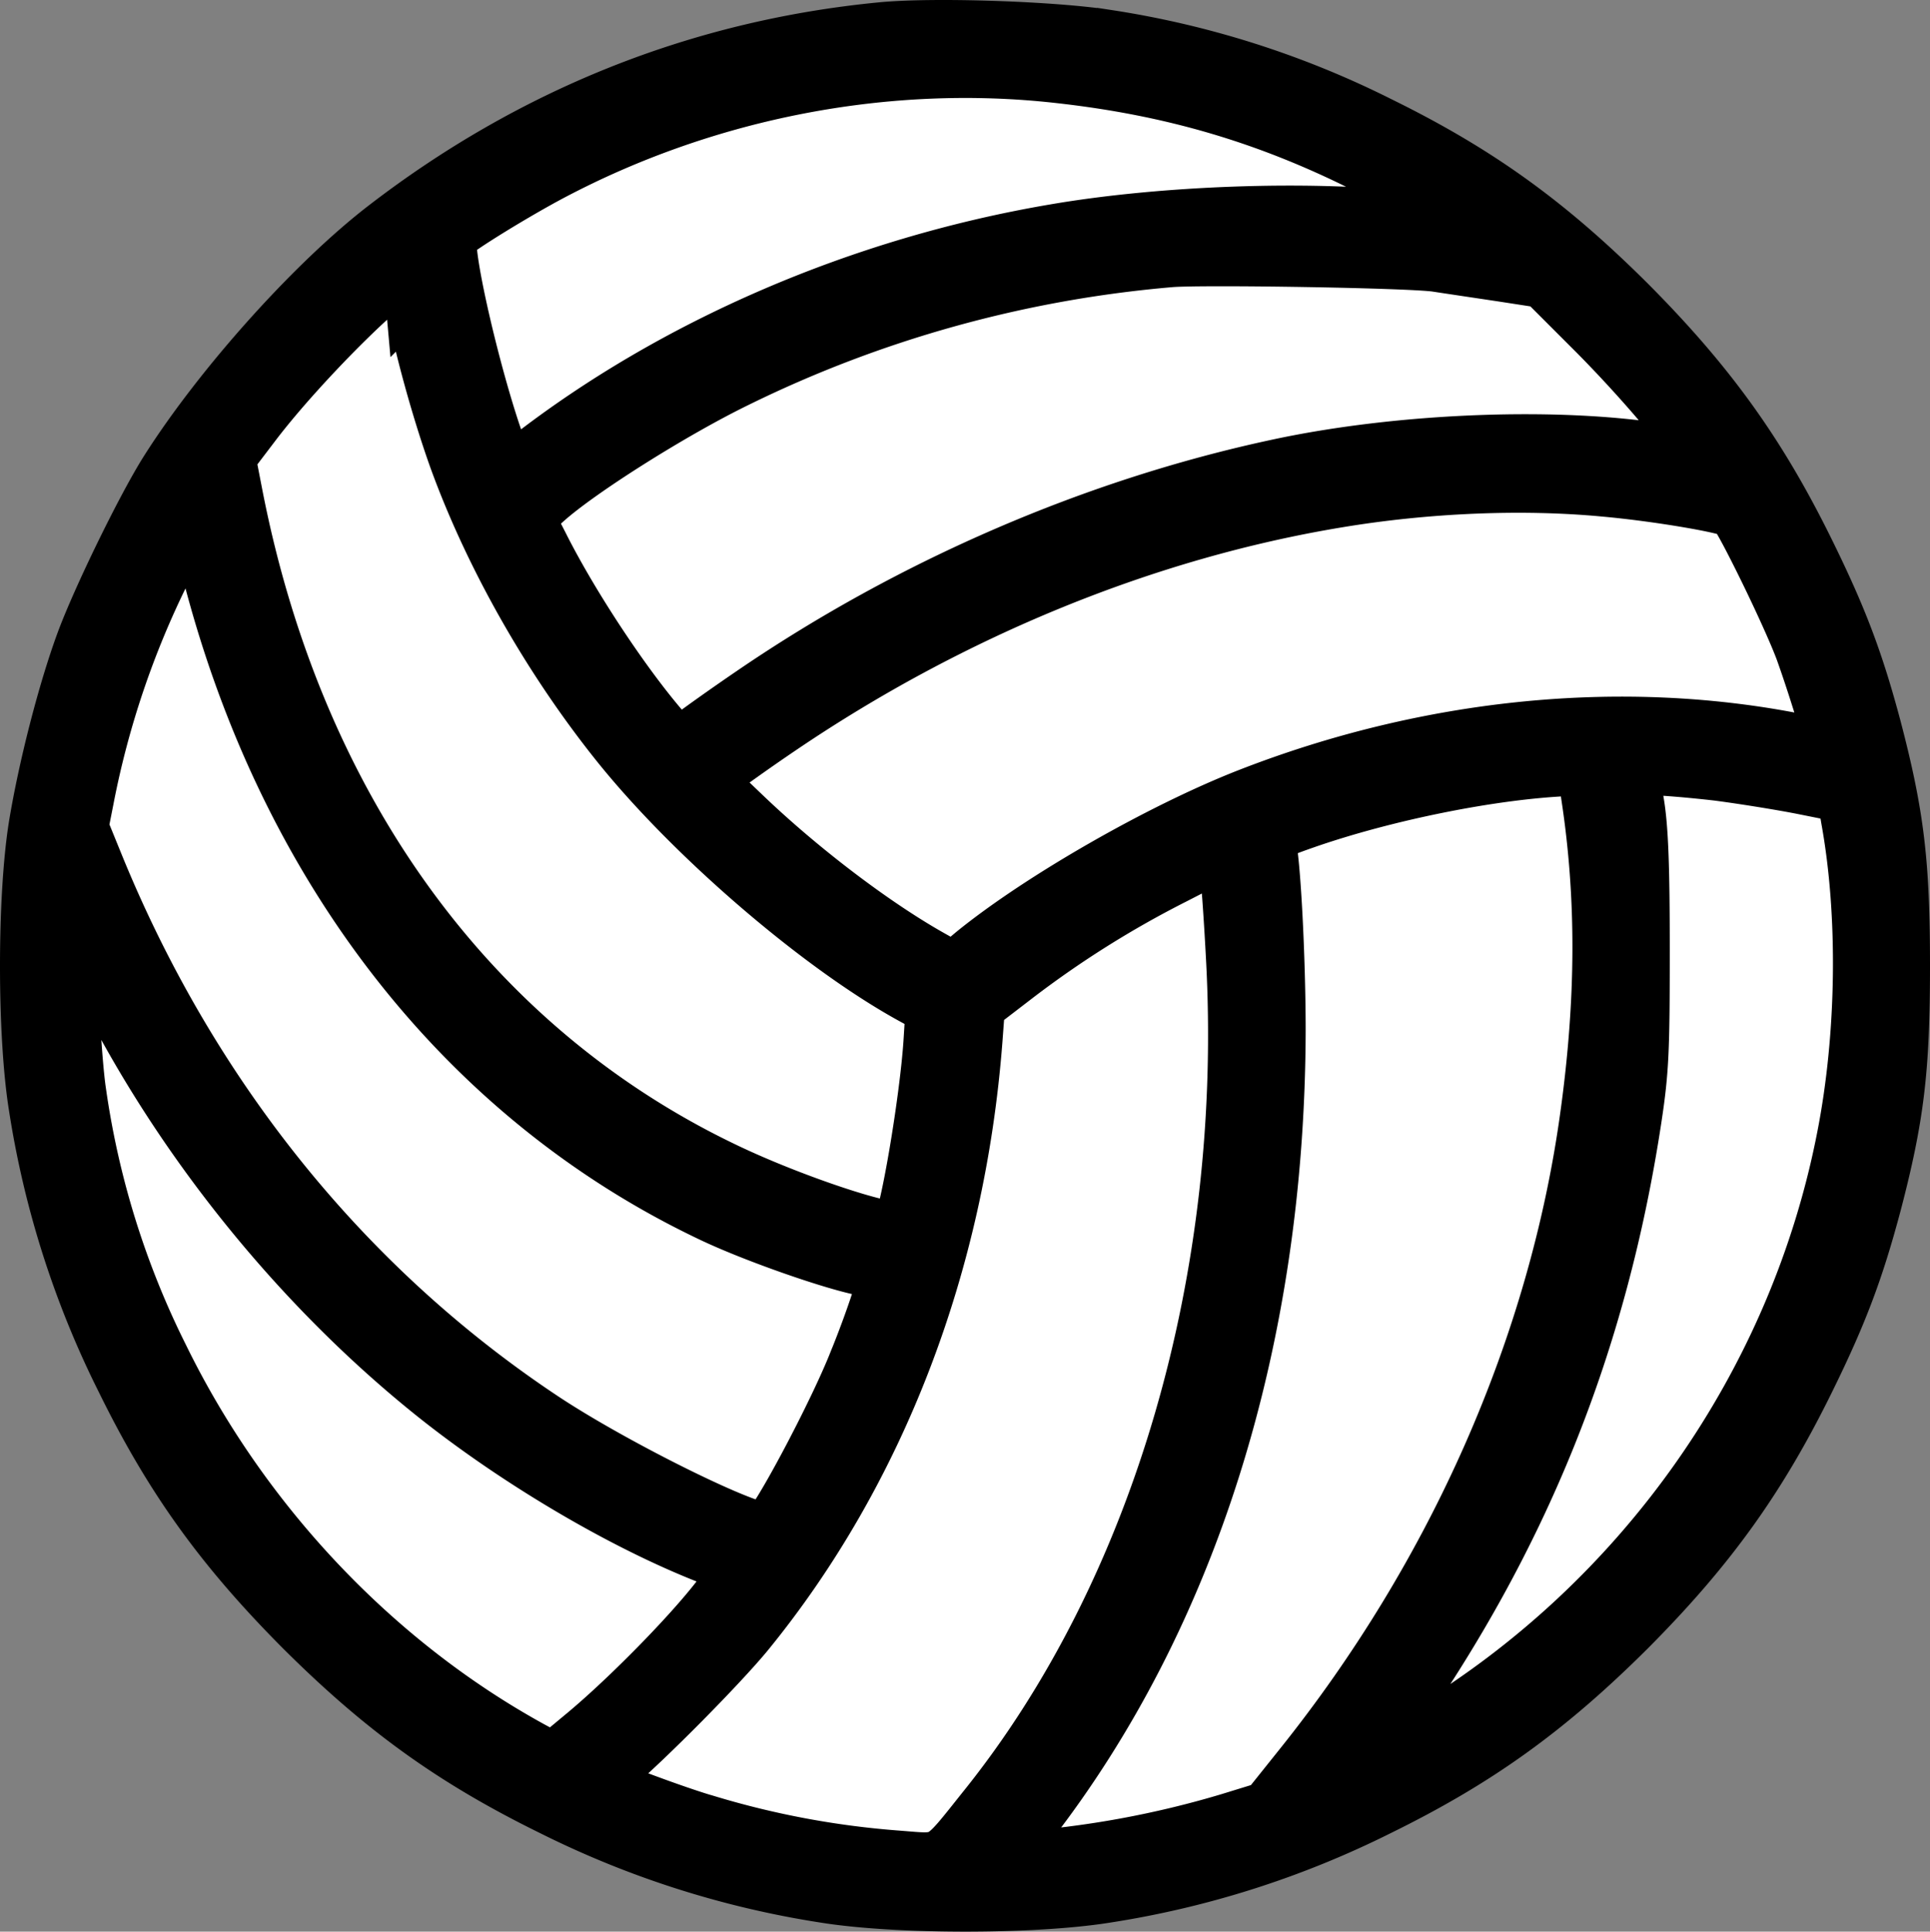 <svg xmlns="http://www.w3.org/2000/svg" viewBox="0 0 525.825 526.145"><rect x="0" y="0" width="525.825" height="526.145" fill="#808080" stroke="none"/><defs><style>.a{fill:#fff;}.b{stroke:#000;stroke-miterlimit:10;stroke-width:15px;}</style></defs><title>sal_bv</title><path class="a" d="M221.425,435.82l-6.2,8c-7.8,10.1-24.4,27-36.1,36.8l-8.9,7.4-6.1-3.3c-42.6-23.4-78.7-61.6-100.7-106.6a235.255,235.255,0,0,1-22.4-71.5c-1.7-10.7-3.3-47-2.1-47,.3,0,2.6,4.2,5,9.4,21.1,45.2,54.8,88,93.7,119.2,23.5,18.8,53.7,36.4,77.6,45.3Z" transform="translate(-19.5 -8.5)"/><path class="a" d="M260.725,355.22c.7.5-3.2,12.6-8.1,24.6-5.7,14.3-21.3,43.6-24.1,45.3-3.1,1.9-41.6-17-61.5-30.3-53.6-35.7-95.4-87.5-121.1-150.2l-4.4-10.8,1.5-7.6a243.263,243.263,0,0,1,21.1-62.4c4.2-8.5,7.8-15.1,8.1-14.8s2.3,7.2,4.4,15.3c20.8,80.7,69.5,143.1,136.6,175,11.9,5.7,34.4,13.5,42.3,14.8A36.014,36.014,0,0,1,260.725,355.22Z" transform="translate(-19.5 -8.5)"/><path class="a" d="M273.725,283.12l-.6,9.5c-1.1,16.1-6.5,47.9-8.6,50.3-1.8,2.1-29-6.9-47.2-15.6-69.6-33.1-117.2-98.7-133.8-184.4l-1.9-9.8,7-9.2c13.3-17.5,40.4-44.1,41.9-41.2a26.021,26.021,0,0,1,1.4,6.4c1.4,10.1,6.9,30.4,12.1,44.8,9.6,26.2,25.1,53.6,43.5,76.7,20.3,25.5,55.4,55.7,80.9,69.6Z" transform="translate(-19.5 -8.5)"/><path class="a" d="M355.525,268.72c4.9,87.5-20.1,173.2-67.7,232.4-12.3,15.4-10.8,14.5-23.7,13.5a241.44,241.44,0,0,1-52.1-9.7c-7.8-2.2-28.2-9.8-29.4-10.9-.3-.2,1.5-2.1,4-4.1,8.8-7.4,29.2-28,36.4-36.8,35.7-43.8,57.4-100.2,62.1-161.3l.7-9.4,9.9-7.6a274.553,274.553,0,0,1,43.7-27.5l13.6-7,.7,3.9C354.125,246.32,354.925,257.42,355.525,268.72Z" transform="translate(-19.5 -8.5)"/><path class="a" d="M523.125,231.62c4.7,25.9,4.3,58.7-1.1,86.4-13,67.2-54.8,126.7-114,162.3-12.5,7.5-19.3,11-17.9,9.2.6-.8,4.3-5.9,8.1-11.4,35.9-50.8,57.2-103.8,66.5-165,2-13.2,2.2-18.7,2.2-46,0-22.8-.4-33.4-1.6-40.3l-1.5-9.2h5.6c3,0,11.2.7,18.1,1.5,6.9.9,17.5,2.6,23.5,3.8l11,2.2Z" transform="translate(-19.5 -8.5)"/><path class="a" d="M452.325,225.32c4.2,27.6,4.1,55.6-.3,87.3-8.6,62.3-36,124.6-78.1,177.1l-9.2,11.5-10.4,3.2a266.4,266.4,0,0,1-57.5,10.5,25.47,25.47,0,0,1-4.3,0c0-.1,3.3-4.4,7.3-9.5,43.9-56.4,67.7-132.1,67.9-216.3,0-19.4-1.4-47.1-2.8-51.6-.3-1.3,1.8-2.4,9.8-5.2,22.3-7.8,51.8-13.7,72.4-14.5l4.1-.2Z" transform="translate(-19.5 -8.5)"/><path class="a" d="M518.525,211.22c0,.6-3,.4-8.6-.7-48-9.7-101-4.5-150.4,14.8-24,9.4-56.6,28.1-74.7,42.8l-5.5,4.6-5.7-3.2c-15.8-8.8-36.2-24.3-51.9-39.4l-9.4-9,3.3-2.8c1.9-1.5,9.3-6.8,16.4-11.6,46.9-31.8,99.8-53.4,152-62,24.1-4,50.1-5.1,72.5-3,14.6,1.3,33.9,4.6,35.6,6,1.9,1.6,14.9,28.2,18.5,37.9C513.825,194.52,518.425,209.32,518.525,211.22Z" transform="translate(-19.5 -8.5)"/><path class="a" d="M454.125,99.02c14.4,14.5,29.5,32.7,27.5,33.4-.7.2-4-.1-7.4-.7-29-5-72.9-3.4-106.7,3.9-49.9,10.7-99.8,32.3-143,61.8-6.9,4.7-14.2,9.9-16.4,11.6l-3.8,3.1-3.5-4c-10.7-12.1-25.4-34.2-33.8-50.9l-4-7.8,5-4.5c9.1-8.2,34.4-24.2,52-32.8a331.729,331.729,0,0,1,118.5-32.9c9.1-.7,65.7.2,72.5,1.3,3.9.6,12,1.8,18,2.7l11,1.7Z" transform="translate(-19.5 -8.5)"/><path class="a" d="M391.525,53.62c11.3,5.6,28.5,16,26.5,16-.5,0-7.1-.7-14.5-1.5-27.8-3-67.4-1.6-96.9,3.5-52.8,9-103.6,31-143.1,61.7l-5.4,4.2-1.3-3.1c-6.8-16.2-17.1-59.6-14.6-61.8,3-2.7,17.7-11.7,27.3-16.8,42.5-22.5,91.7-32,138.6-26.7C338.625,32.52,364.625,40.12,391.525,53.62Z" transform="translate(-19.5 -8.5)"/><path class="b" d="M530.025,206.72c6.3,24,7.8,37.1,7.8,64.9s-1.5,40.9-7.8,64.9c-4.8,18-9.2,29.7-18,47.6-13.2,26.9-26.9,46-48.9,68.1-22.1,22-41.2,35.7-68.1,48.9a252.372,252.372,0,0,1-74.5,23.7c-19.5,3.1-56.5,3.1-76,0a252.372,252.372,0,0,1-74.5-23.7c-26.9-13.2-46-26.9-68.1-48.9-22-22.1-35.7-41.2-48.9-68.1a252.372,252.372,0,0,1-23.7-74.5c-3.1-19.5-3.1-56.5,0-76,2.6-15.9,7.9-36.5,12.8-49.9,4.4-12,16.7-37.2,23-47.1,14.6-23,39.9-51.2,59.4-66.2,40-30.8,85.6-49,135-53.8,14-1.4,46.8-.3,61.5,2a248.535,248.535,0,0,1,74,23.5c26.9,13.2,46,26.9,68.1,48.9,22,22.1,35.7,41.2,48.9,68.1C520.825,177.02,525.225,188.72,530.025,206.72Zm-8,111.3c5.4-27.7,5.8-60.5,1.1-86.4l-1.1-6.5-11-2.2c-6-1.2-16.6-2.9-23.5-3.8-6.9-.8-15.1-1.5-18.1-1.5h-5.6l1.5,9.2c1.2,6.9,1.6,17.5,1.6,40.3,0,27.3-.2,32.8-2.2,46-9.3,61.2-30.6,114.2-66.5,165-3.8,5.5-7.5,10.6-8.1,11.4-1.4,1.8,5.4-1.7,17.9-9.2,59.2-35.6,101-95.1,114-162.3Zm-12.1-107.5c5.6,1.1,8.6,1.3,8.6.7-.1-1.9-4.7-16.7-7.9-25.6-3.6-9.7-16.6-36.3-18.5-37.9-1.7-1.4-21-4.7-35.6-6-22.4-2.1-48.4-1-72.5,3-52.2,8.6-105.1,30.2-152,62-7.1,4.8-14.5,10.1-16.4,11.6l-3.3,2.8,9.4,9c15.7,15.1,36.1,30.6,51.9,39.4l5.7,3.2,5.5-4.6c18.1-14.7,50.7-33.4,74.7-42.8,49.4-19.3,102.4-24.5,150.4-14.8Zm-28.3-78.1c2-.7-13.1-18.9-27.5-33.4l-14.1-14.1-11-1.7c-6-.9-14.1-2.1-18-2.7-6.8-1.1-63.4-2-72.5-1.3a331.729,331.729,0,0,0-118.5,32.9c-17.6,8.6-42.9,24.6-52,32.8l-5,4.5,4,7.8c8.4,16.7,23.1,38.8,33.8,50.9l3.5,4,3.8-3.1c2.2-1.7,9.5-6.9,16.4-11.6,43.2-29.5,93.1-51.1,143-61.8,33.8-7.3,77.7-8.9,106.7-3.9,3.4.6,6.7.9,7.4.7Zm-29.6,180.2c4.4-31.7,4.5-59.7.3-87.3l-1.1-7.7-4.1.2c-20.6.8-50.1,6.7-72.4,14.5-8,2.8-10.1,3.9-9.8,5.2,1.4,4.5,2.8,32.2,2.8,51.6-.2,84.2-24,159.9-67.9,216.3-4,5.1-7.3,9.4-7.3,9.5a25.47,25.47,0,0,0,4.3,0,266.4,266.4,0,0,0,57.5-10.5l10.4-3.2,9.2-11.5c42.1-52.5,69.5-114.8,78.1-177.1Zm-34-243c2,0-15.2-10.4-26.5-16-26.9-13.5-52.9-21.1-83.4-24.5-46.9-5.3-96.1,4.2-138.6,26.7-9.6,5.1-24.3,14.1-27.3,16.8-2.5,2.2,7.8,45.6,14.6,61.8l1.3,3.1,5.4-4.2c39.5-30.7,90.3-52.7,143.1-61.7,29.5-5.1,69.1-6.5,96.9-3.5,7.4.8,14,1.5,14.5,1.5Zm-130.2,431.5c47.6-59.2,72.6-144.9,67.7-232.4-.6-11.3-1.4-22.4-1.8-24.5l-.7-3.9-13.6,7a274.552,274.552,0,0,0-43.7,27.5l-9.9,7.6-.7,9.4c-4.7,61.1-26.4,117.5-62.1,161.3-7.2,8.8-27.6,29.4-36.4,36.8-2.5,2-4.3,3.9-4,4.1,1.2,1.1,21.6,8.7,29.4,10.9a241.443,241.443,0,0,0,52.1,9.7C277.025,515.62,275.525,516.52,287.825,501.12Zm-14.7-208.5.6-9.5-5.3-2.9c-25.5-13.9-60.6-44.1-80.9-69.6-18.4-23.1-33.9-50.5-43.5-76.7-5.2-14.4-10.7-34.7-12.1-44.8a26.021,26.021,0,0,0-1.4-6.4c-1.5-2.9-28.6,23.7-41.9,41.2l-7,9.2,1.9,9.8c16.6,85.7,64.2,151.3,133.8,184.4,18.2,8.7,45.4,17.7,47.2,15.6C266.625,340.52,272.025,308.72,273.125,292.62Zm-20.5,87.2c4.9-12,8.8-24.1,8.1-24.6a36.018,36.018,0,0,0-5.2-1.1c-7.9-1.3-30.4-9.1-42.3-14.8-67.1-31.9-115.8-94.3-136.6-175-2.1-8.1-4.1-15-4.4-15.3s-3.9,6.3-8.1,14.8a243.263,243.263,0,0,0-21.1,62.4l-1.5,7.6,4.4,10.8c25.7,62.7,67.5,114.5,121.1,150.2,19.9,13.3,58.4,32.2,61.5,30.3,2.8-1.7,18.4-31,24.1-45.3Zm-37.4,64,6.2-8-6.2-2.3c-23.9-8.9-54.1-26.5-77.6-45.3-38.9-31.2-72.6-74-93.7-119.2-2.4-5.2-4.7-9.4-5-9.4-1.2,0,.4,36.3,2.1,47a235.254,235.254,0,0,0,22.4,71.5c22,45,58.1,83.2,100.7,106.6l6.1,3.3,8.9-7.4c11.7-9.8,28.3-26.7,36.1-36.8Z" transform="translate(-19.5 -8.5)"/></svg>
